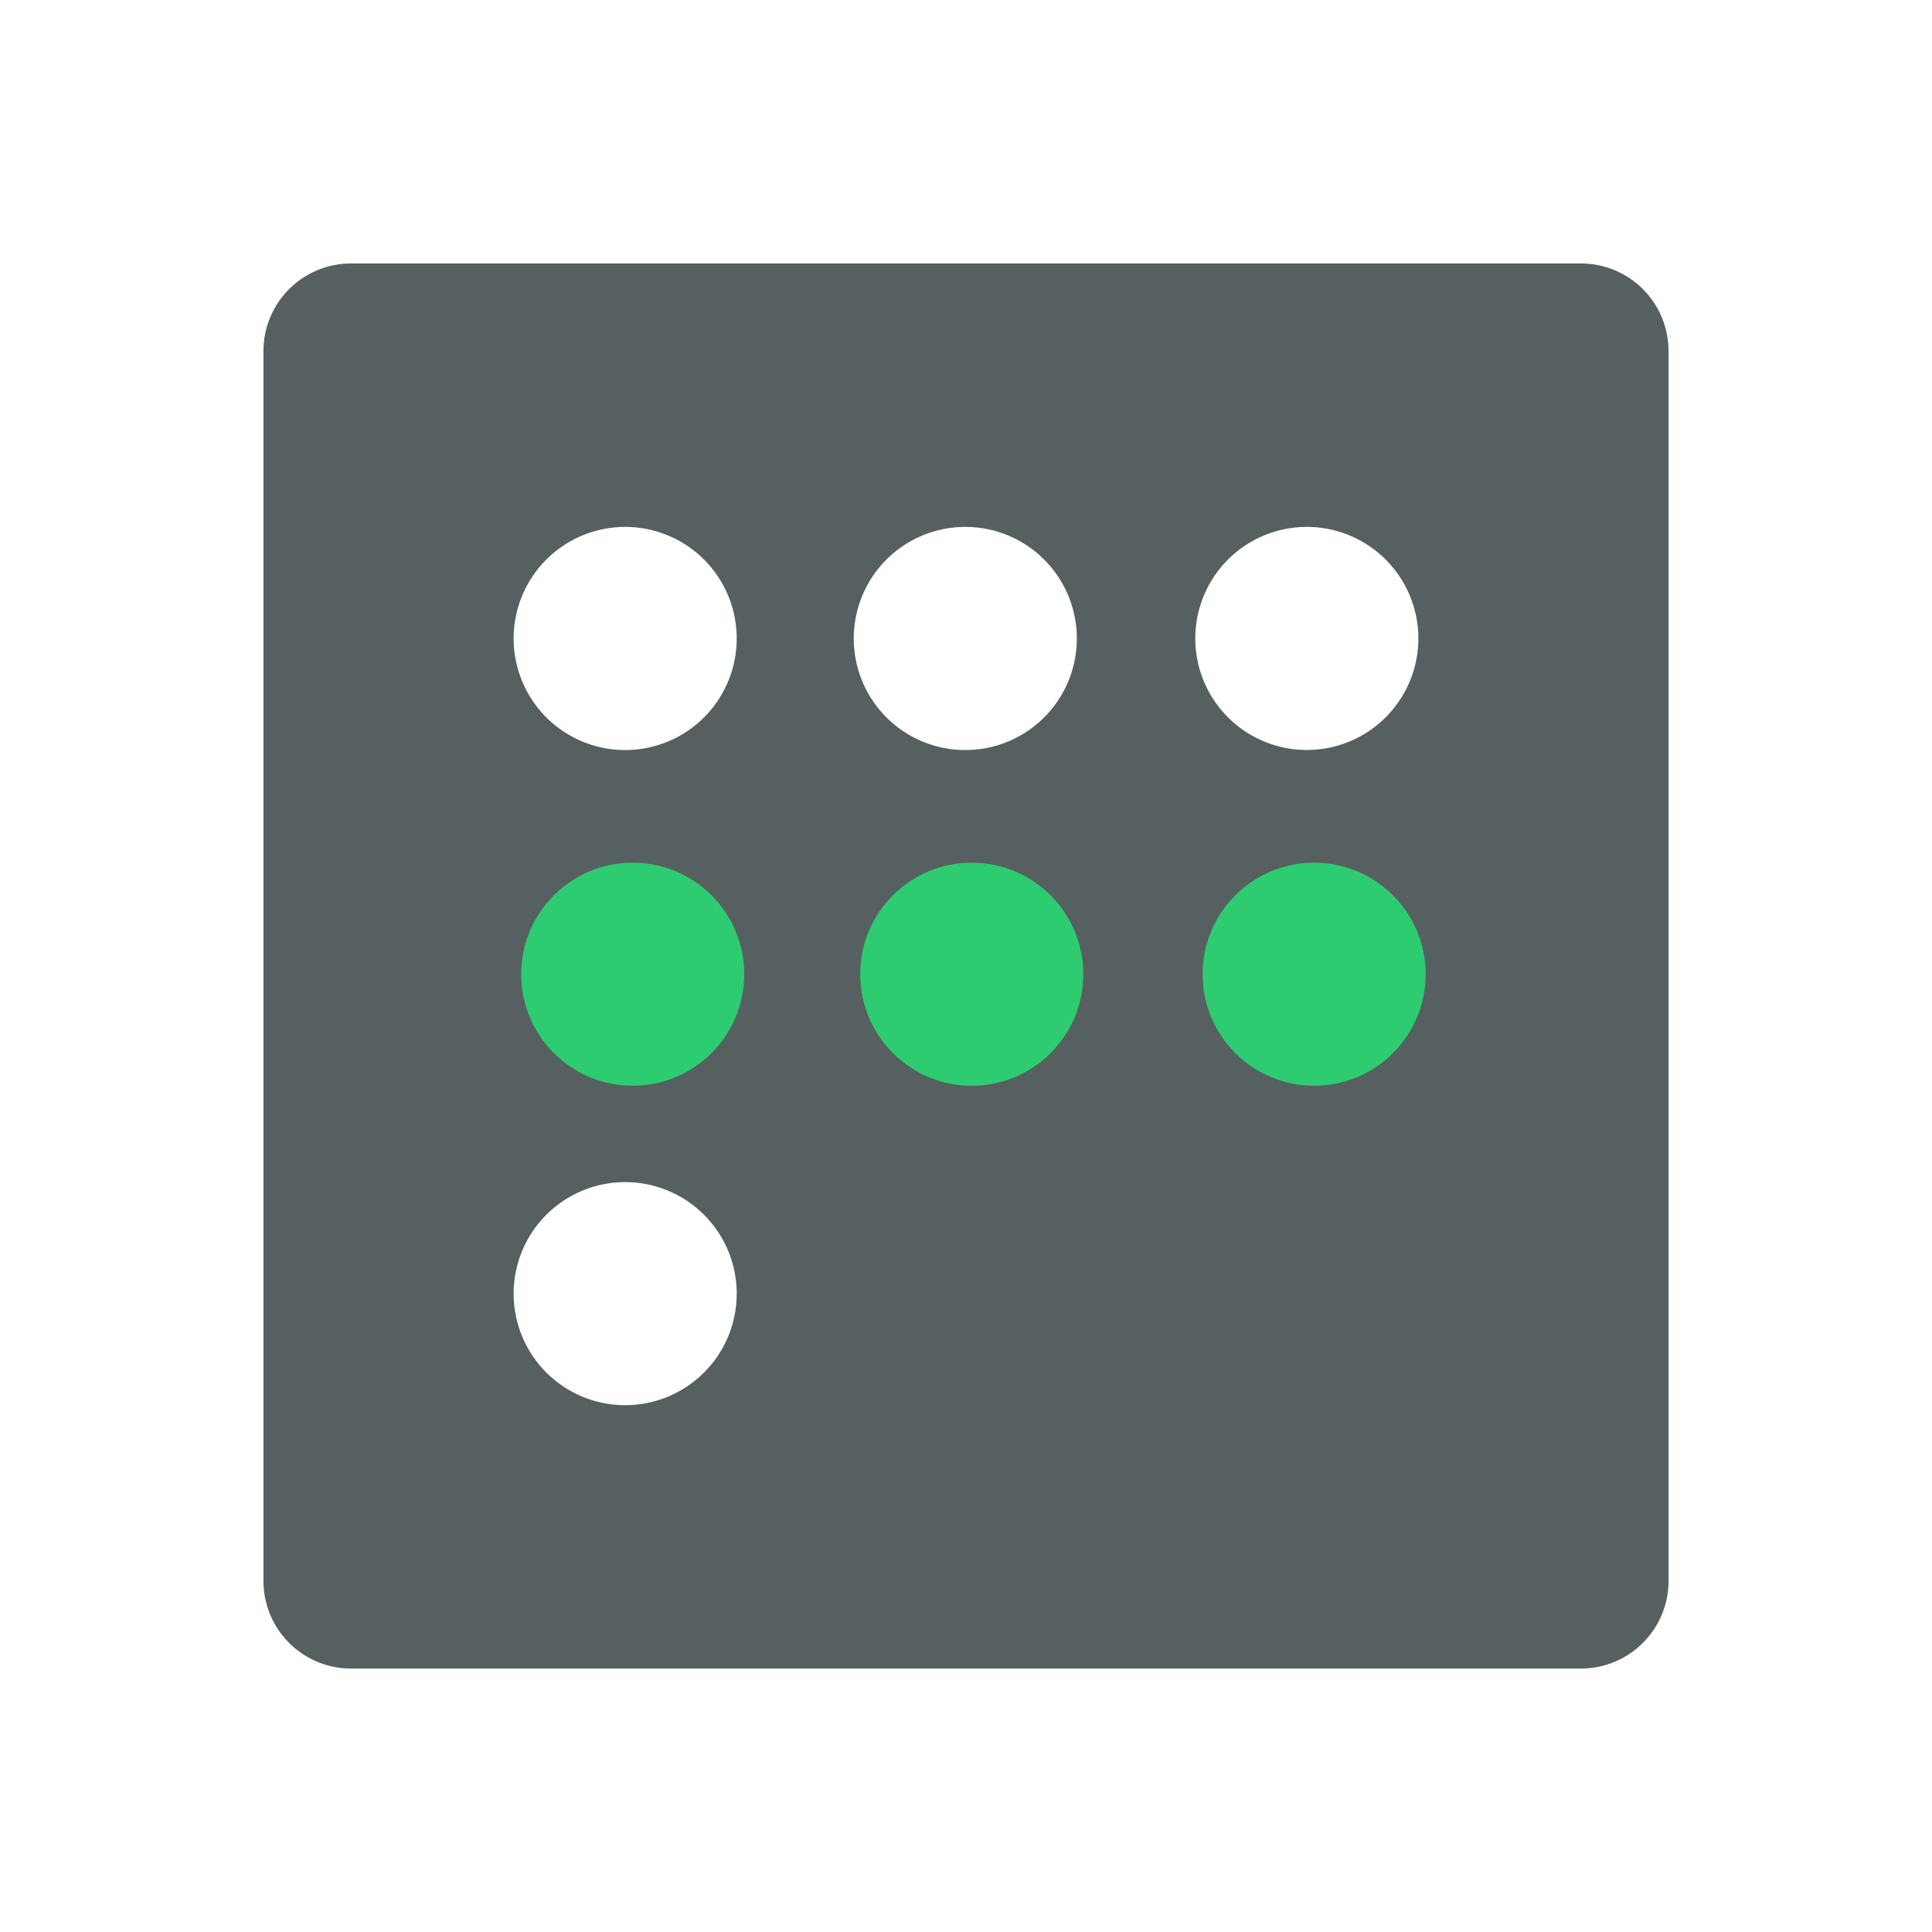 <svg xmlns="http://www.w3.org/2000/svg" viewBox="0 0 22 22"><g transform="translate(-467.01-524.49)" fill-rule="evenodd"><path d="m4 3c-.554 0-1 .446-1 1v14c0 .554.446 1 1 1h14c.554 0 1-.446 1-1v-14c0-.554-.446-1-1-1h-14m3.119 3a1.27 1.27 0 0 1 1.27 1.27 1.27 1.27 0 0 1 -1.27 1.271 1.27 1.27 0 0 1 -1.27 -1.271 1.27 1.27 0 0 1 1.27 -1.27m3.873 0a1.27 1.27 0 0 1 1.27 1.27 1.27 1.27 0 0 1 -1.27 1.271 1.27 1.27 0 0 1 -1.27 -1.271 1.27 1.27 0 0 1 1.27 -1.27m3.889 0a1.27 1.27 0 0 1 1.27 1.27 1.27 1.27 0 0 1 -1.27 1.27 1.27 1.27 0 0 1 -1.27 -1.27 1.27 1.27 0 0 1 1.27 -1.27m-7.762 7.461a1.27 1.27 0 0 1 1.27 1.27 1.27 1.27 0 0 1 -1.27 1.27 1.27 1.27 0 0 1 -1.27 -1.27 1.27 1.27 0 0 1 1.27 -1.27" transform="translate(467.01 524.49)" fill="#566060"/><g transform="matrix(1.27 0 0 1.27 75.46-171.07)" fill="#2ecc71"><circle cx="313.98" cy="556.42" r="1"/><circle cx="317.02" cy="556.42" r="1"/><circle cx="320.09" cy="556.42" r="1"/></g></g></svg>